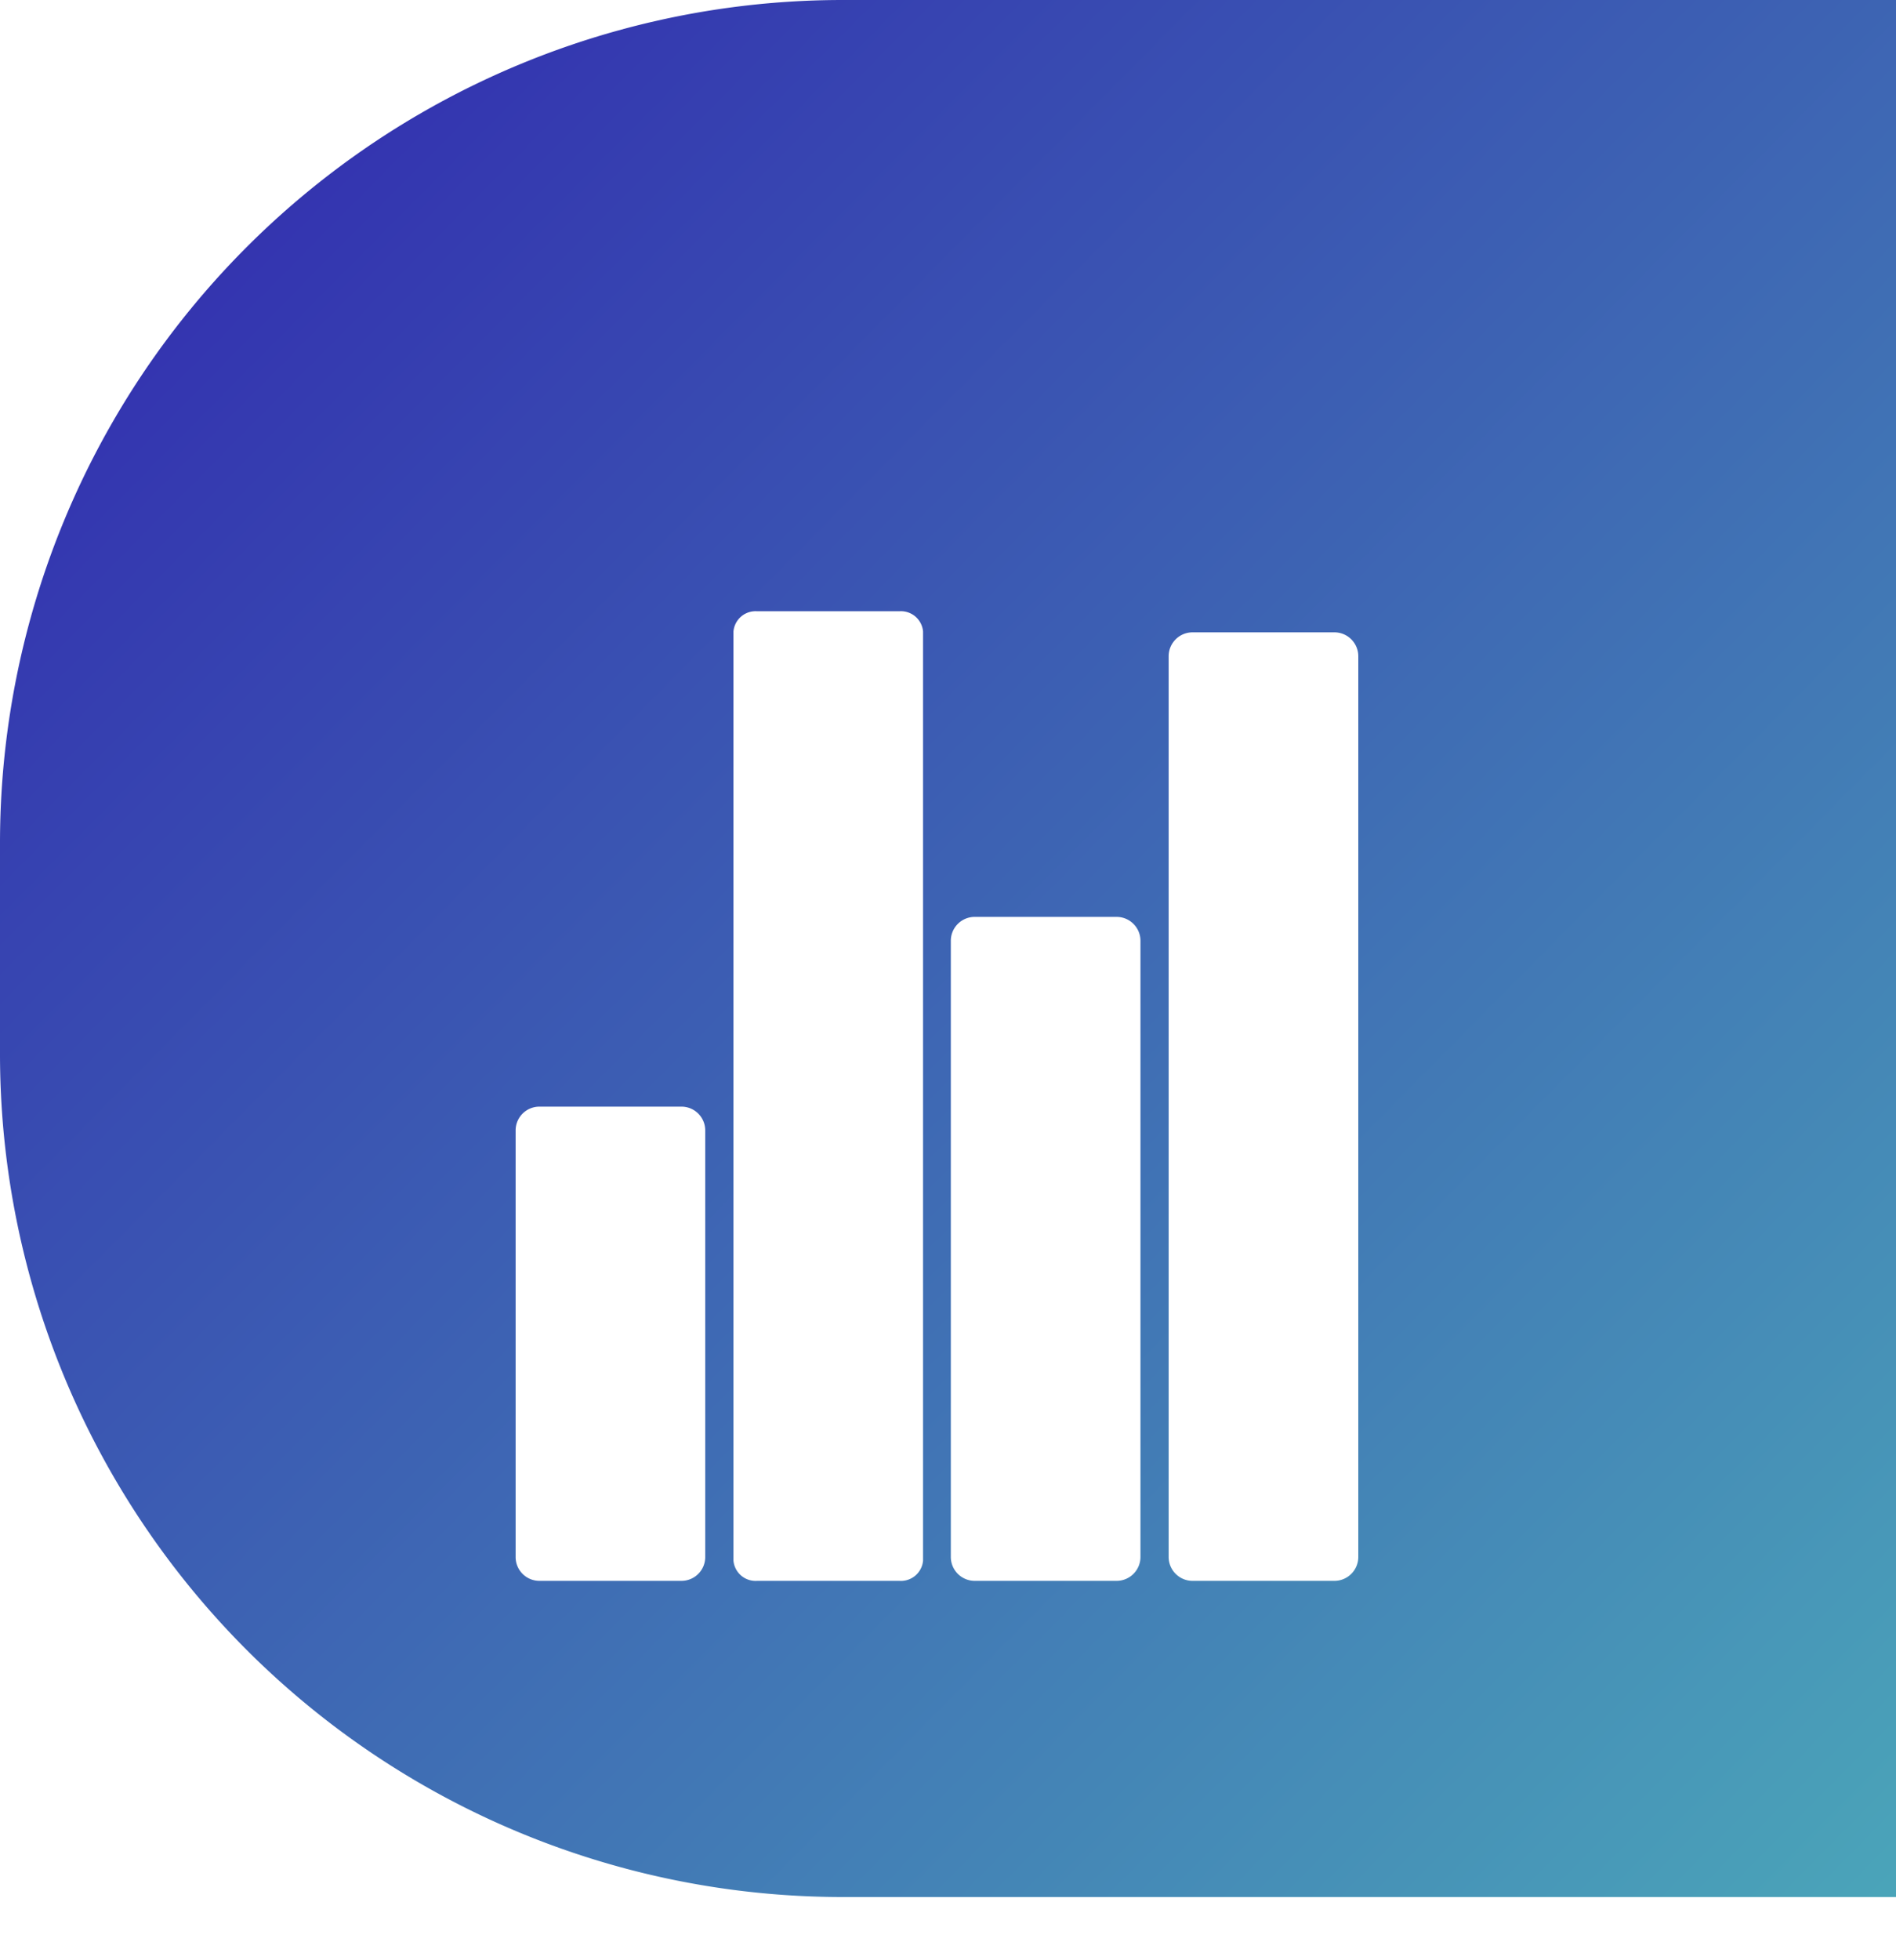 <svg id="Component_137_1" data-name="Component 137 – 1" xmlns="http://www.w3.org/2000/svg" xmlns:xlink="http://www.w3.org/1999/xlink" width="45" height="46.5" viewBox="0 0 45 46.5">
  <defs>
    <linearGradient id="linear-gradient" x2="1.02" y2="1.01" gradientUnits="objectBoundingBox">
      <stop offset="0" stop-color="#3023ae"/>
      <stop offset="1" stop-color="#4ba7b9"/>
    </linearGradient>
    <filter id="Path_128" x="8.403" y="5.5" width="22.5" height="41" filterUnits="userSpaceOnUse">
      <feOffset dy="3" input="SourceAlpha"/>
      <feGaussianBlur stdDeviation="3" result="blur"/>
      <feFlood flood-opacity="0.161"/>
      <feComposite operator="in" in2="blur"/>
      <feComposite in="SourceGraphic"/>
    </filter>
    <filter id="Path_129" x="3.237" y="17.25" width="22.5" height="29.25" filterUnits="userSpaceOnUse">
      <feOffset dy="3" input="SourceAlpha"/>
      <feGaussianBlur stdDeviation="3" result="blur-2"/>
      <feFlood flood-opacity="0.161"/>
      <feComposite operator="in" in2="blur-2"/>
      <feComposite in="SourceGraphic"/>
    </filter>
    <filter id="Path_130" x="13.57" y="12.75" width="22.5" height="33.75" filterUnits="userSpaceOnUse">
      <feOffset dy="3" input="SourceAlpha"/>
      <feGaussianBlur stdDeviation="3" result="blur-3"/>
      <feFlood flood-opacity="0.161"/>
      <feComposite operator="in" in2="blur-3"/>
      <feComposite in="SourceGraphic"/>
    </filter>
    <filter id="Path_131" x="18.737" y="6" width="22.5" height="40.5" filterUnits="userSpaceOnUse">
      <feOffset dy="3" input="SourceAlpha"/>
      <feGaussianBlur stdDeviation="3" result="blur-4"/>
      <feFlood flood-opacity="0.161"/>
      <feComposite operator="in" in2="blur-4"/>
      <feComposite in="SourceGraphic"/>
    </filter>
  </defs>
  <path id="bg" d="M20,0H45V45H20A20,20,0,0,1,0,25V20A20,20,0,0,1,20,0Z" fill="url(#linear-gradient)"/>
  <g id="Icon_ionic-ios-stats" data-name="Icon ionic-ios-stats" transform="translate(6.612 7)">
    <g transform="matrix(1, 0, 0, 1, -6.61, -7)" filter="url(#Path_128)">
      <path id="Path_128-2" data-name="Path 128" d="M12.938,27.5h3.375a.527.527,0,0,0,.563-.479V4.979a.527.527,0,0,0-.562-.479H12.938a.527.527,0,0,0-.562.479V27.021A.527.527,0,0,0,12.938,27.5Z" transform="translate(5.03 7)" fill="#fff"/>
    </g>
    <g transform="matrix(1, 0, 0, 1, -6.61, -7)" filter="url(#Path_129)">
      <path id="Path_129-2" data-name="Path 129" d="M6.188,31.5H9.563a.564.564,0,0,0,.563-.562V20.813a.564.564,0,0,0-.562-.562H6.188a.564.564,0,0,0-.562.563V30.938A.564.564,0,0,0,6.188,31.5Z" transform="translate(6.61 3)" fill="#fff"/>
    </g>
    <g transform="matrix(1, 0, 0, 1, -6.61, -7)" filter="url(#Path_130)">
      <path id="Path_130-2" data-name="Path 130" d="M19.695,31.5h3.361a.567.567,0,0,0,.57-.57V16.32a.567.567,0,0,0-.57-.57H19.695a.567.567,0,0,0-.57.57V30.93A.567.567,0,0,0,19.695,31.5Z" transform="translate(3.44 3)" fill="#fff"/>
    </g>
    <g transform="matrix(1, 0, 0, 1, -6.61, -7)" filter="url(#Path_131)">
      <path id="Path_131-2" data-name="Path 131" d="M25.875,9.57V30.93a.567.567,0,0,0,.57.57h3.361a.567.567,0,0,0,.57-.57V9.57a.567.567,0,0,0-.57-.57H26.445A.567.567,0,0,0,25.875,9.57Z" transform="translate(1.86 3)" fill="#fff"/>
    </g>
  </g>
</svg>
